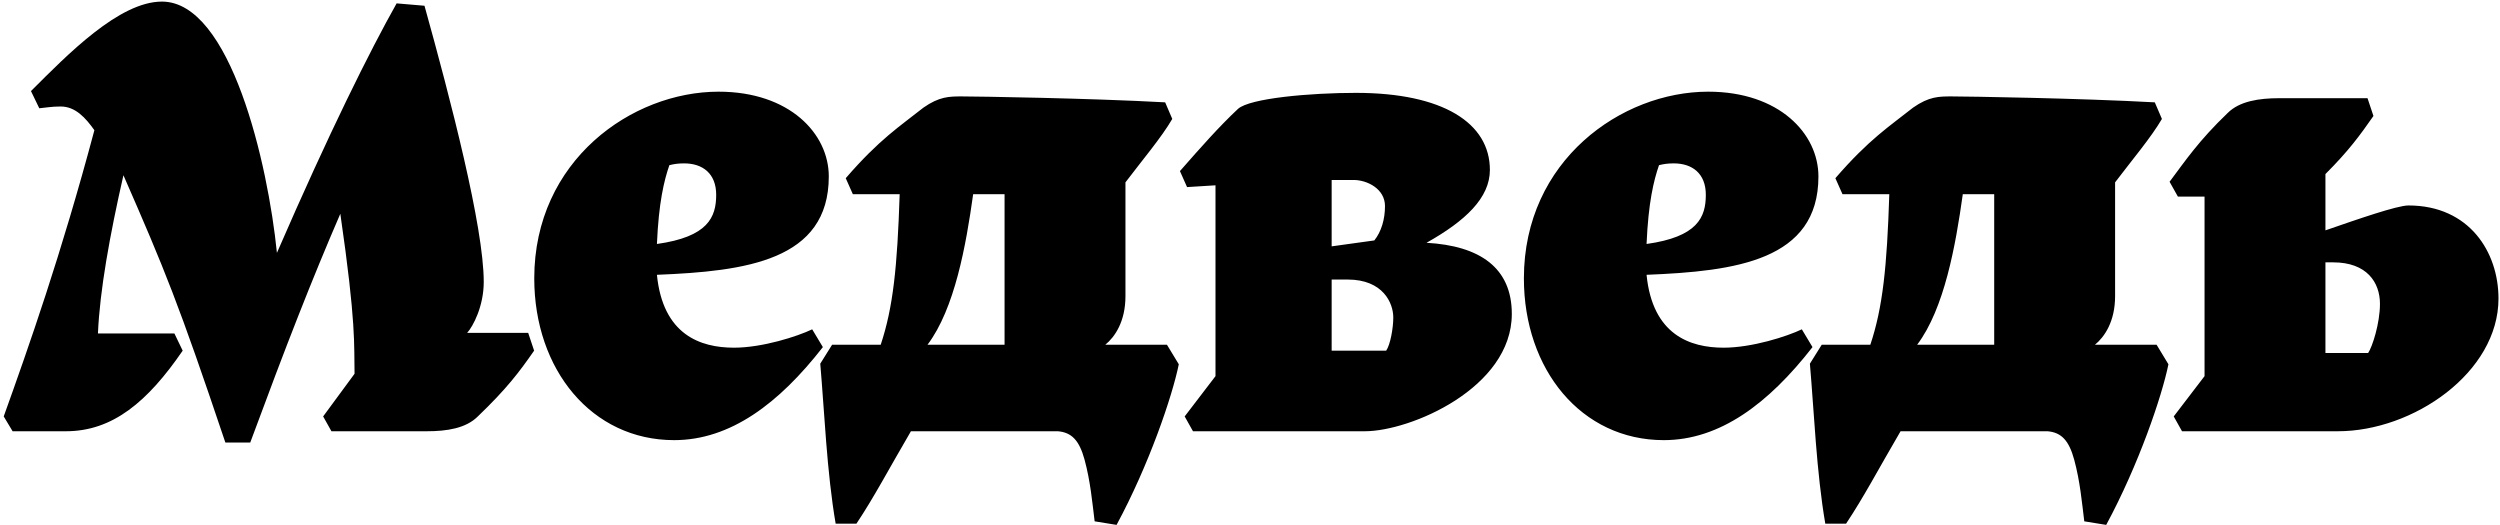 <svg width="400" height="84" viewBox="0 0 400 84" fill="none" xmlns="http://www.w3.org/2000/svg">
<path d="M54.452 34.201C57.013 51.838 56.633 55.156 56.728 59.803L51.703 66.629L53.03 69H68.296C71.52 69 74.554 68.526 76.451 66.629C81.097 62.173 83.088 59.518 85.459 56.105L84.51 53.26H74.744C75.692 52.217 77.399 48.993 77.399 45.105C77.399 36.287 72.089 15.901 67.917 0.919L63.46 0.54C59.193 8.126 52.746 21.021 44.307 40.459C42.884 26.236 36.911 0.255 25.912 0.255C19.084 0.255 10.835 8.694 4.956 14.573L6.284 17.323C7.327 17.228 8.275 17.039 9.697 17.039C12.068 17.039 13.68 18.84 15.102 20.831C9.792 40.744 4.577 55.536 0.595 66.629L2.017 69H10.551C18.041 69 23.636 64.259 29.23 56.105L27.903 53.355H15.671C15.956 46.528 17.567 37.615 19.748 28.038C26.386 43.209 28.567 48.519 36.057 70.802H40.04C45.824 55.156 49.901 44.726 54.452 34.201ZM129.951 52.691C127.581 53.829 121.986 55.63 117.435 55.63C112.03 55.63 106.057 53.544 105.108 43.968C119.331 43.399 132.606 41.692 132.606 28.227C132.606 21.4 126.348 14.668 114.97 14.668C101.126 14.668 85.481 25.667 85.481 44.536C85.481 59.139 94.678 70.422 107.858 70.422C116.866 70.422 124.641 64.543 131.658 55.536L129.951 52.691ZM105.108 39.037C105.393 32.4 106.246 28.891 107.1 26.426C107.858 26.236 108.522 26.141 109.47 26.141C112.41 26.141 114.59 27.753 114.59 31.167C114.59 34.77 113.263 37.899 105.108 39.037ZM131.241 58.191C131.905 65.776 132.284 75.543 133.706 83.792H137.025C139.87 79.525 142.145 75.163 145.748 69H169.264C171.445 69.19 172.677 70.422 173.531 73.551C174.479 77.06 174.763 80.378 175.143 83.413L178.651 83.982C183.866 74.31 187.564 63.406 188.607 58.285L186.711 55.156H176.849C178.367 53.924 180.073 51.458 180.073 47.381V29.176C182.728 25.667 185.857 21.969 187.564 19.03L186.426 16.375C174.479 15.711 156.179 15.427 153.903 15.427C151.912 15.427 150.3 15.427 147.74 17.228C144.042 20.168 140.723 22.254 135.318 28.512L136.456 31.072H143.947C143.568 42.735 142.904 49.183 140.913 55.156H133.137L131.241 58.191ZM155.705 31.072H160.73V55.156H148.403C152.765 49.372 154.567 39.227 155.705 31.072ZM189.929 29.934L194.48 29.65V60.182L189.549 66.629L190.877 69H218.375C225.676 69 241.89 62.078 241.89 50.226C241.89 42.83 236.77 39.321 228.236 38.847C234.494 35.339 238.382 31.641 238.382 27.184C238.382 19.694 230.891 14.858 216.952 14.858C209.651 14.858 199.98 15.711 198.083 17.418C195.049 20.262 192.204 23.486 188.791 27.374L189.929 29.934ZM215.625 44.726C221.314 44.726 222.926 48.519 222.926 50.795C222.926 52.501 222.452 55.156 221.788 56.105H213.065V44.726H215.625ZM213.065 28.796H216.573C218.754 28.796 221.599 30.219 221.599 32.968C221.599 35.054 221.03 37.046 219.892 38.468L213.065 39.416V28.796ZM288.293 52.691C285.923 53.829 280.328 55.63 275.777 55.63C270.372 55.63 264.399 53.544 263.45 43.968C277.673 43.399 290.948 41.692 290.948 28.227C290.948 21.4 284.69 14.668 273.312 14.668C259.468 14.668 243.823 25.667 243.823 44.536C243.823 59.139 253.02 70.422 266.2 70.422C275.208 70.422 282.983 64.543 290 55.536L288.293 52.691ZM263.45 39.037C263.735 32.4 264.588 28.891 265.442 26.426C266.2 26.236 266.864 26.141 267.812 26.141C270.752 26.141 272.932 27.753 272.932 31.167C272.932 34.77 271.605 37.899 263.45 39.037ZM289.583 58.191C290.247 65.776 290.626 75.543 292.048 83.792H295.367C298.212 79.525 300.487 75.163 304.09 69H327.606C329.787 69.19 331.019 70.422 331.873 73.551C332.821 77.06 333.105 80.378 333.485 83.413L336.993 83.982C342.208 74.31 345.906 63.406 346.949 58.285L345.053 55.156H335.191C336.709 53.924 338.415 51.458 338.415 47.381V29.176C341.07 25.667 344.199 21.969 345.906 19.03L344.768 16.375C332.821 15.711 314.521 15.427 312.245 15.427C310.254 15.427 308.642 15.427 306.082 17.228C302.384 20.168 299.065 22.254 293.66 28.512L294.798 31.072H302.289C301.91 42.735 301.246 49.183 299.255 55.156H291.479L289.583 58.191ZM314.047 31.072H319.072V55.156H306.745C311.107 49.372 312.909 39.227 314.047 31.072ZM348.46 31.451H352.727V60.182L347.797 66.629L349.124 69H374.062C386.104 69 399.758 59.613 399.758 47.76C399.758 40.364 395.112 32.874 385.345 32.874C383.544 32.874 377.286 35.054 372.07 36.856V27.848C375.768 24.15 377.57 21.685 379.751 18.556L378.803 15.711H364.675C361.451 15.711 358.322 16.185 356.425 18.082C351.779 22.538 349.693 25.667 347.133 29.081L348.46 31.451ZM373.303 41.976C378.708 41.976 380.794 45.2 380.794 48.614C380.794 51.743 379.561 55.536 378.898 56.484H372.07V41.976H373.303Z" fill="black"/>
</svg>
